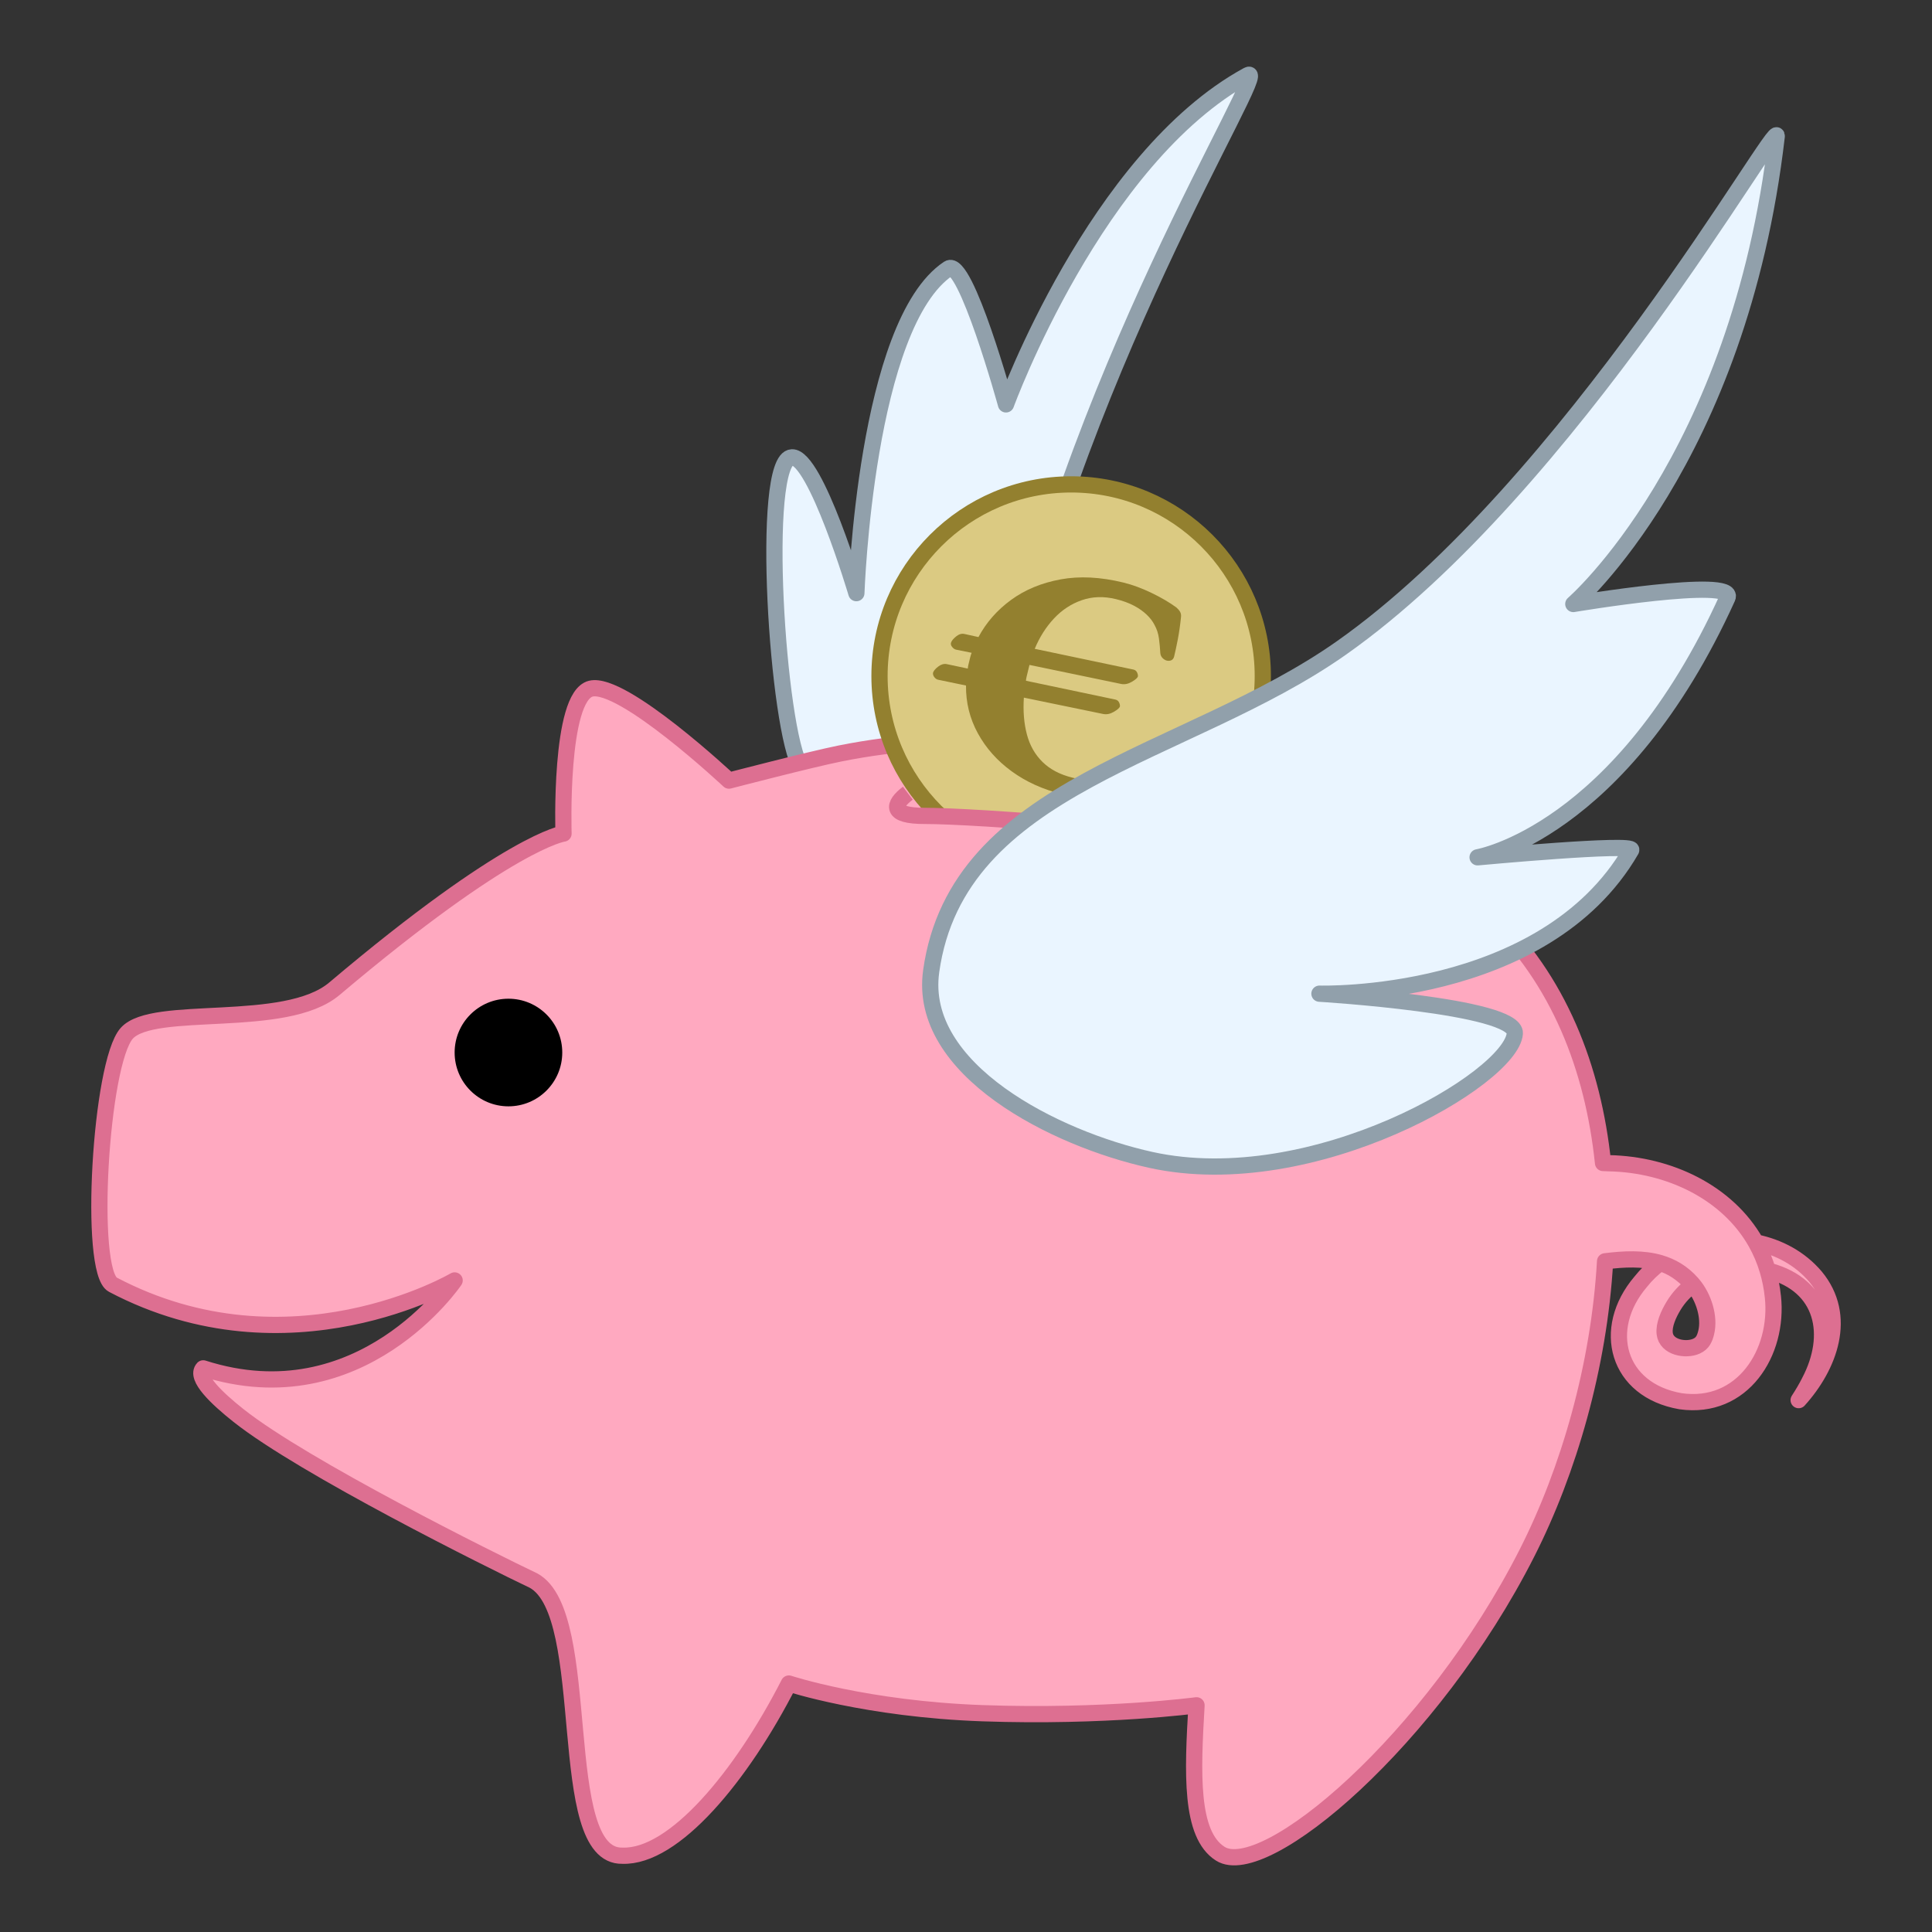 <?xml version="1.0" encoding="UTF-8"?>
<svg id="d" data-name="multi color smiling" xmlns="http://www.w3.org/2000/svg" xmlns:xlink="http://www.w3.org/1999/xlink" viewBox="0 0 595.28 595.28">
  <rect x="0" y="0" width="595.28" height="595.28" fill="#333333" stroke="none"/>
  <defs>
    <style>
      .g, .h {
        fill: none;
      }

      .g, .i, .j {
        stroke-width: 0px;
      }

      .k {
        fill: #eaf5ff;
        stroke: #91a0ab;
      }

      .k, .h, .l, .m {
        stroke-linejoin: round;
        stroke-width: 5px;
      }

      .k, .l, .m {
        stroke-linecap: round;
      }

      .h, .l {
        stroke: #dd6f91;
      }

      .l {
        fill: #ffa9c0;
      }

      .i {
        fill: #000;
      }

      .j {
        fill: #93802f;
      }

      .m {
        fill: #dbca82;
        stroke: #93802f;
      }

      .n {
        clip-path: url(#e);
      }
    </style>
    <clipPath id="e">
      <path class="g" d="M279.19,251.89s34.62-7.96,115.94,12.82c102.09,26.1,30.56-140.12-75.15-140.12s-40.79,127.3-40.79,127.3Z"/>
    </clipPath>
  </defs>
  <path class="k" d="M384.45,23.16c7.9-4.31-56,94.99-75.9,201.93-3.07,16.49-42.69,40.31-61.71,11.58-7.24-10.93-12.79-95.34-2.84-95.76,7.33-.31,19.86,41.85,19.86,41.85,0,0,2.84-82.99,28.37-100.01,5.23-3.49,17.73,41.85,17.73,41.85,0,0,27.66-75.9,74.48-101.43Z"/>
  <path class="l" d="M557.51,425.69c7.57-14.39,4.43-29.6-12.39-34.11-.15-.04-.3-.06-.44-.1-.91-3.09-2.15-5.98-3.66-8.66,7.02,1.43,13.57,4.9,18.35,10.53,10.13,12.19,4.24,27.65-5.18,38.05,1.21-1.86,2.34-3.76,3.33-5.72ZM546.24,399.48c-.28-2.8-.83-5.46-1.57-7.99-.91-3.09-2.15-5.98-3.66-8.66-8.74-15.45-26.74-24.04-45.25-24.42l-1.84-.07c-3.05-29.2-13.62-56.62-35.01-76.81-42.61-40.22-129.88-63.41-200-49.39-9.14,1.83-34.3,8.38-34.3,8.38,0,0-32.82-30.77-42.58-28.33-9.76,2.44-8.4,44.65-8.4,44.65,0,0-16.55,2.13-70.59,47.8-15.16,12.82-55.87,4.6-64,13.75s-11.9,73.42-4.27,77.44c54.38,28.64,105.31-1.31,105.31-1.31,0,0-28.85,42.66-77.47,27.09-2.63,2.76,4.27,9.29,10.84,14.5,20.11,15.97,78.15,44.8,90.95,50.9,18.9,10.37,6.1,85.33,27.39,84.76,15.85.57,36.63-24.39,51.27-53.05,0,0,23.9,7.89,59.76,9.15,37.72,1.32,65.85-2.44,65.85-2.44-1.22,20.73-2.07,39.79,7.32,45.73,13.65,8.63,65.3-35.09,94.51-92.68,12.78-25.19,22.2-57.47,24.05-89.85,5.85-.74,11.7-1.01,16.95.53,3.6,1.06,6.91,2.97,9.76,6.17.14.15.27.31.4.47,3.27,3.9,5.2,10,4.05,14.76-.46,1.85-1.06,3.34-2.98,4.2-3.24,1.5-9.33.45-9.81-3.89-.31-2.68,1.19-5.97,2.71-8.5,1.58-2.63,3.65-4.81,6.03-6.57-.13-.16-.27-.04-.4-.19-2.85-3.2-6.16-5.4-9.76-6.45-2.22,1.65-4.24,3.58-5.99,5.79-12.36,14.53-7.24,33.41,12.3,36.79,19.09,2.72,30.32-15,28.44-32.26Z"/>
  <g class="n">
    <circle class="m" cx="330.04" cy="208.3" r="59.05"/>
    <path class="j" d="M327.25,244.69c-5.89-1.44-11.07-3.78-15.53-7.03-4.46-3.25-7.93-7.15-10.42-11.7-2.49-4.55-3.71-9.46-3.66-14.74l-8.62-1.79c-.45-.11-.85-.39-1.18-.85-.33-.46-.45-.91-.34-1.37.21-.57.73-1.18,1.58-1.83.84-.65,1.7-.91,2.56-.77l6.56,1.39c.01-.34.07-.71.16-1.09.09-.39.18-.74.26-1.07.11-.45.22-.91.33-1.36.11-.45.25-.9.43-1.34l-4.81-.97c-.46-.11-.86-.4-1.23-.87-.37-.47-.46-.92-.29-1.36.21-.57.74-1.19,1.59-1.88.85-.68,1.7-.92,2.54-.72l4.3.95c2.4-4.49,5.75-8.31,10.05-11.45,4.3-3.14,9.38-5.24,15.23-6.32,5.86-1.08,12.31-.75,19.37.97,2.78.68,5.68,1.75,8.69,3.2,3.01,1.45,5.56,2.95,7.65,4.49.45.39.83.82,1.12,1.3.29.48.39,1.09.28,1.82-.25,2.41-.57,4.65-.97,6.71-.4,2.06-.77,3.81-1.12,5.23-.14.58-.43.98-.85,1.18-.43.2-.9.24-1.42.12-.45-.11-.89-.37-1.3-.78-.41-.41-.65-.93-.7-1.56-.07-1.39-.21-2.87-.41-4.42-.2-1.56-.67-2.97-1.38-4.25-.56-1.1-1.36-2.15-2.42-3.16-1.06-1.01-2.36-1.93-3.91-2.75-1.55-.82-3.39-1.5-5.53-2.02-3.76-.92-7.27-.81-10.52.32-3.26,1.13-6.12,3-8.58,5.63-2.46,2.63-4.44,5.75-5.94,9.36l30.45,6.4c.52.13.89.44,1.11.94.22.5.29.91.21,1.24-.18.44-.8.97-1.88,1.6-1.08.63-2.15.85-3.2.66l-28.31-5.88c-.11.45-.21.87-.31,1.26-.09.39-.18.75-.26,1.07-.13.52-.24.99-.34,1.41-.1.42-.16.8-.17,1.14l27.61,5.81c.52.13.89.44,1.11.94.22.5.29.91.21,1.24-.18.44-.8.97-1.88,1.6-1.08.63-2.15.85-3.2.66l-24.5-5.05c-.27,4.19.04,7.97.94,11.35.89,3.38,2.5,6.2,4.83,8.49,2.33,2.28,5.4,3.89,9.22,4.82,3.11.76,5.87.97,8.29.63,2.41-.34,4.64-1.24,6.68-2.69,2.04-1.46,4.03-3.5,5.97-6.11.4-.52.84-.86,1.33-1.01.48-.16.95-.18,1.41-.07.45.11.82.36,1.11.73.28.38.36.83.24,1.34-.35,1.42-.9,3.07-1.67,4.95-.77,1.87-1.79,3.89-3.07,6.04-.64,1.22-1.69,1.99-3.14,2.32-1.74.4-3.67.63-5.78.7-2.11.07-4.37-.04-6.77-.31-2.4-.28-5-.76-7.78-1.44Z"/>
  </g>
  <path class="h" d="M279.72,244.39c-4.57,3.46-5.68,7.02,5.23,7,14.03-.04,85.03,4.51,110.17,13.33"/>
  <path class="k" d="M286.91,299.29c-4.23,30.27,38.18,51.61,67.71,58.1,50,10.98,111.14-25.22,112.12-38.98.61-8.54-60.2-12.24-60.2-12.24,0,0,69.22,2.1,96.05-44.24,1.34-2.31-47.32,2.22-47.32,2.22,0,0,44.05-7.41,76.98-79.98,2.96-6.53-47.49,1.93-47.49,1.93,0,0,51.1-44.12,62.68-144.12.81-6.96-63.41,107.93-134.24,157.74-47.86,33.65-118.2,41.65-126.3,99.58Z"/>
  <circle class="i" cx="156.66" cy="324.3" r="16.58"/>
</svg>